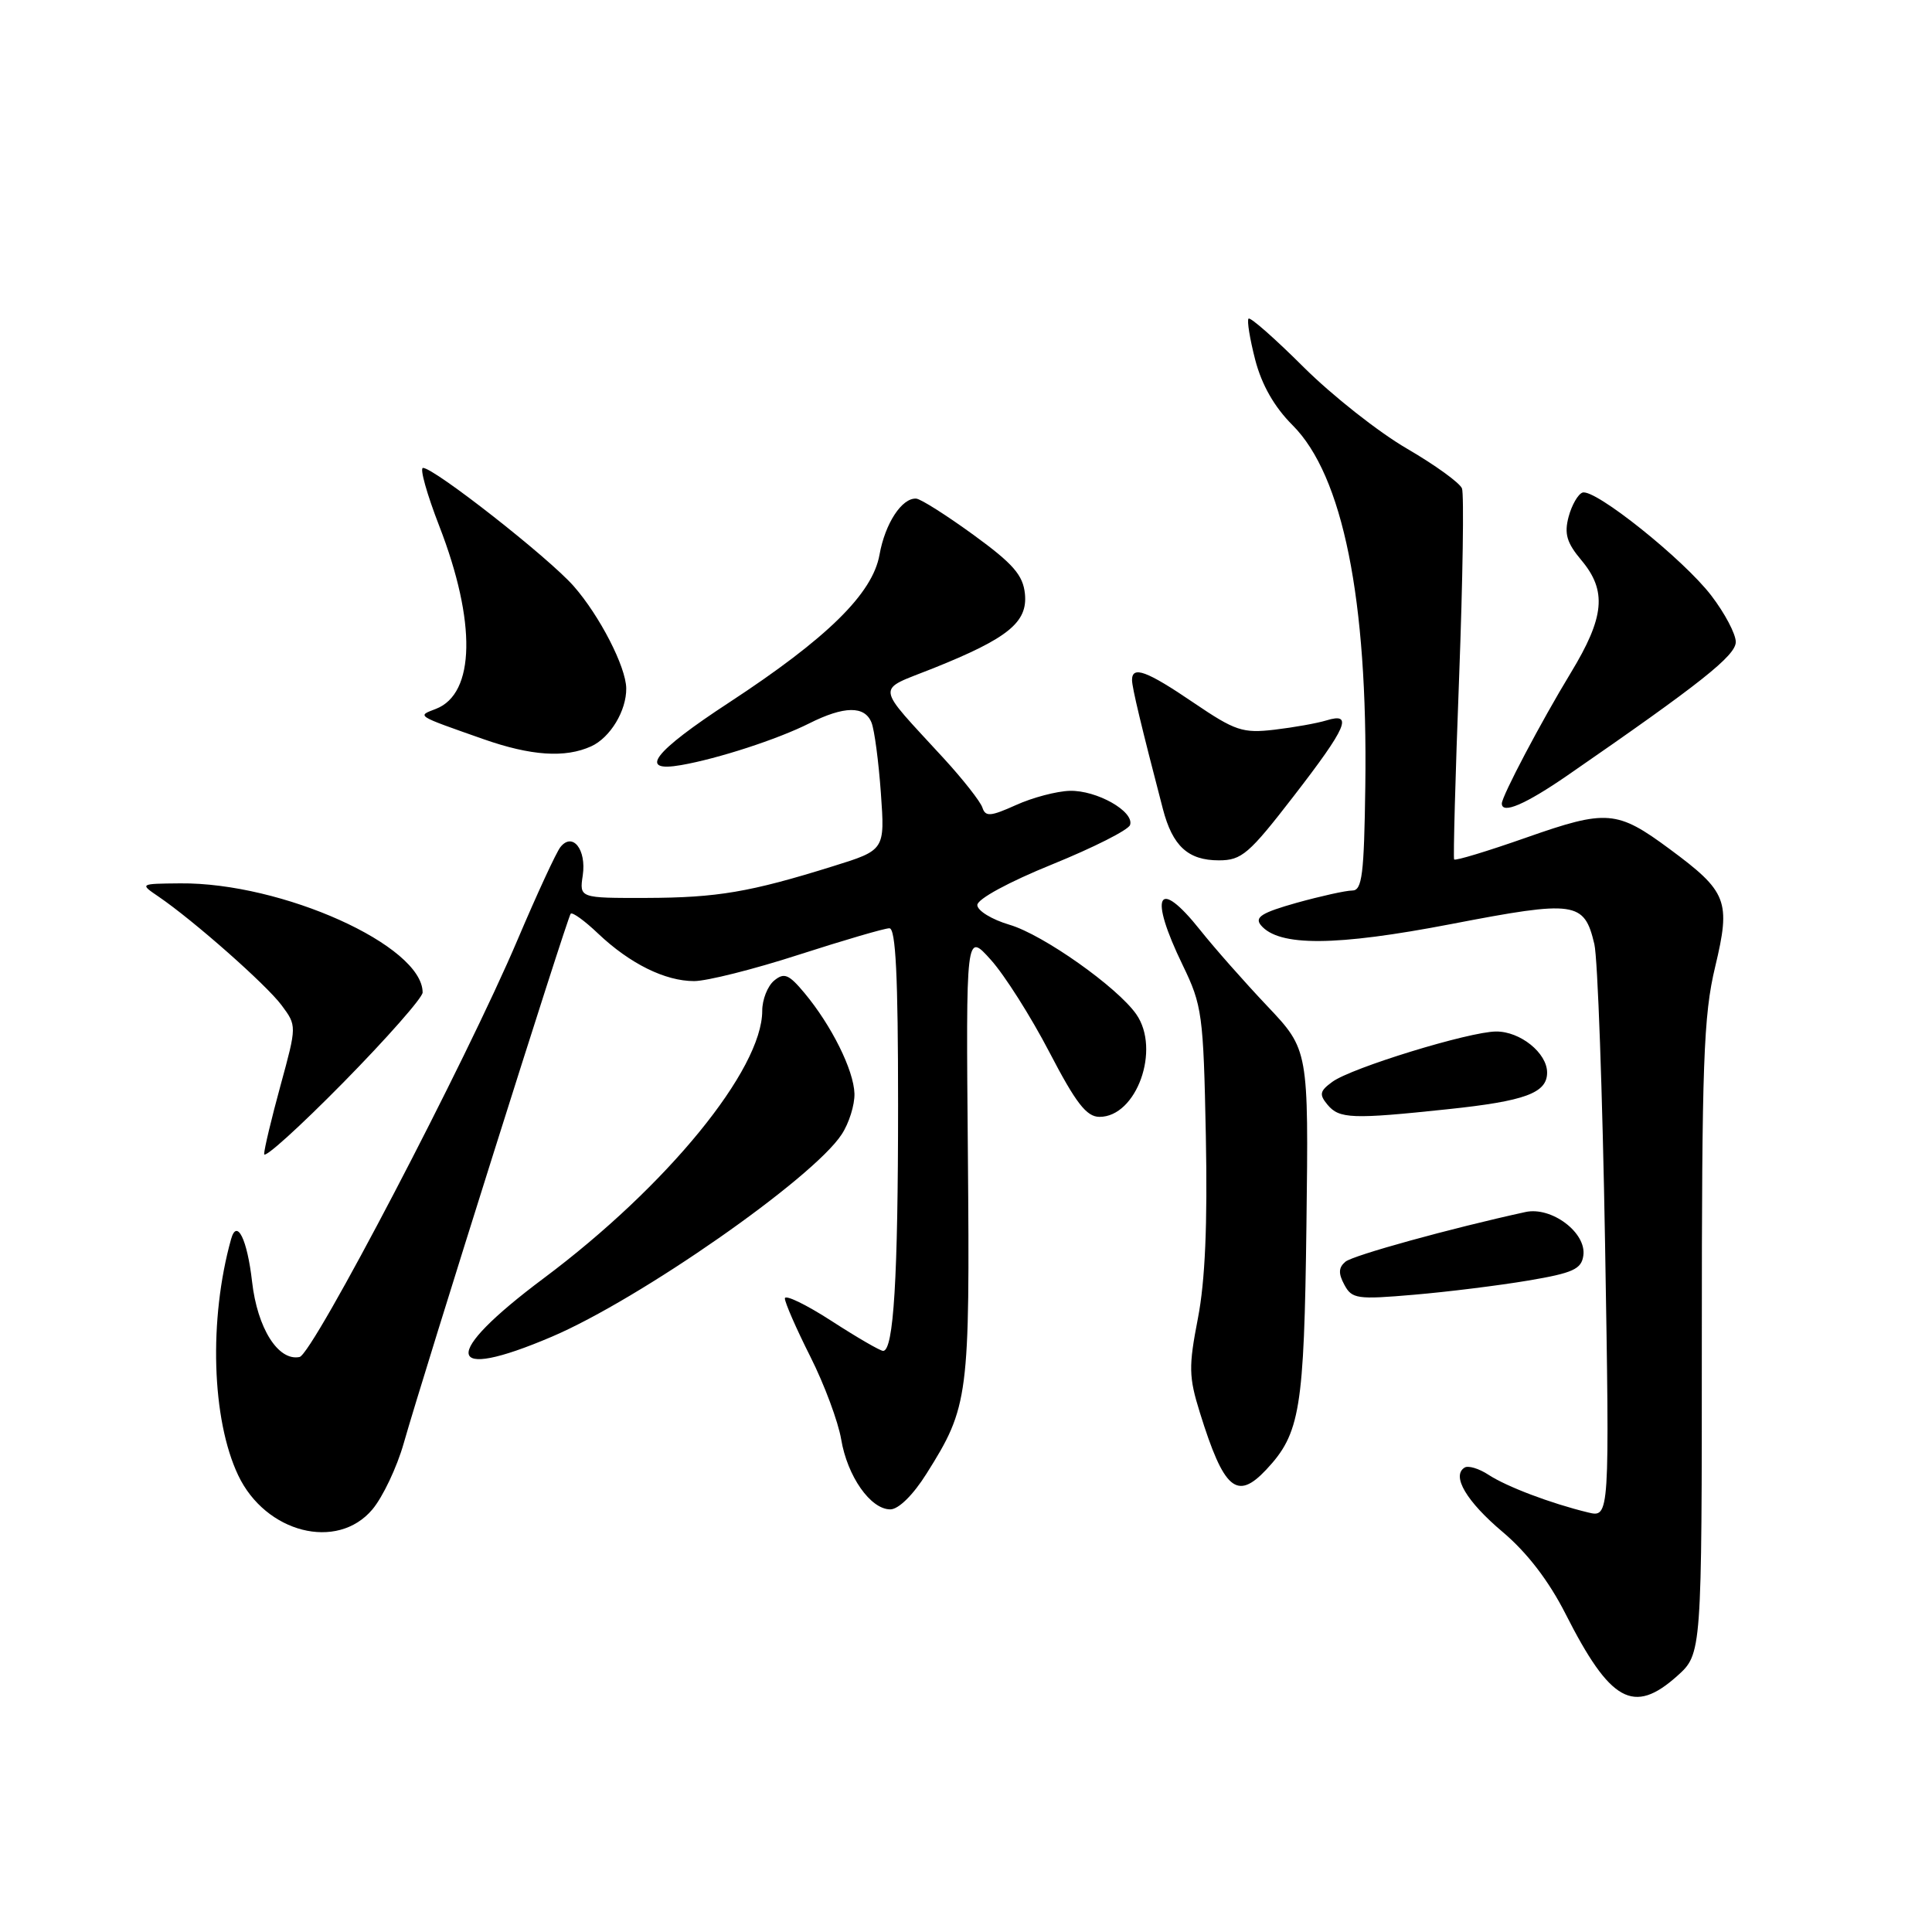<?xml version="1.0" encoding="UTF-8" standalone="no"?>
<!DOCTYPE svg PUBLIC "-//W3C//DTD SVG 1.1//EN" "http://www.w3.org/Graphics/SVG/1.1/DTD/svg11.dtd" >
<svg xmlns="http://www.w3.org/2000/svg" xmlns:xlink="http://www.w3.org/1999/xlink" version="1.1" viewBox="0 0 256 256">
 <g >
 <path fill="currentColor"
d=" M 222.23 222.08 C 225.50 219.15 225.50 219.15 225.50 177.33 C 225.50 140.79 225.72 134.56 227.27 128.10 C 229.36 119.36 228.89 118.16 221.22 112.49 C 214.27 107.35 212.90 107.24 202.28 110.97 C 197.13 112.78 192.82 114.09 192.68 113.88 C 192.55 113.67 192.84 102.82 193.34 89.78 C 193.83 76.73 194.00 65.45 193.72 64.72 C 193.44 63.99 190.15 61.61 186.42 59.44 C 182.68 57.27 176.53 52.42 172.74 48.65 C 168.96 44.88 165.68 41.99 165.44 42.22 C 165.21 42.46 165.61 44.91 166.32 47.67 C 167.19 51.01 168.85 53.92 171.27 56.34 C 177.94 63.00 181.25 79.44 180.91 104.17 C 180.75 115.89 180.49 118.00 179.18 118.00 C 178.33 118.00 175.01 118.74 171.80 119.63 C 167.19 120.93 166.21 121.54 167.07 122.59 C 169.44 125.44 176.98 125.39 192.30 122.44 C 208.76 119.27 209.92 119.43 211.26 125.10 C 211.70 126.97 212.34 144.84 212.68 164.81 C 213.29 201.11 213.29 201.11 210.40 200.40 C 205.46 199.20 199.64 196.99 197.24 195.42 C 195.98 194.59 194.55 194.16 194.07 194.46 C 192.30 195.55 194.31 198.95 199.13 203.01 C 202.36 205.74 205.22 209.47 207.44 213.84 C 213.37 225.54 216.45 227.25 222.23 222.08 Z  M 49.34 200.01 C 50.72 198.37 52.59 194.43 53.49 191.26 C 56.17 181.83 75.18 121.54 75.62 121.07 C 75.85 120.83 77.49 122.02 79.26 123.71 C 83.46 127.69 88.13 130.00 91.97 130.00 C 93.66 130.00 99.91 128.43 105.86 126.50 C 111.82 124.58 117.21 123.00 117.85 123.00 C 118.69 123.00 119.00 129.36 119.00 146.36 C 119.00 169.36 118.41 179.00 117.02 179.00 C 116.63 179.00 113.54 177.21 110.16 175.02 C 106.77 172.83 104.00 171.50 104.00 172.05 C 104.00 172.60 105.52 176.08 107.38 179.77 C 109.24 183.47 111.07 188.40 111.46 190.72 C 112.28 195.62 115.35 200.00 117.97 200.00 C 119.06 200.00 121.00 198.09 122.78 195.25 C 128.36 186.39 128.52 185.12 128.25 153.00 C 127.99 123.50 127.99 123.50 131.29 127.18 C 133.11 129.20 136.60 134.71 139.05 139.42 C 142.56 146.16 143.96 147.98 145.68 147.99 C 150.60 148.01 153.82 139.05 150.56 134.39 C 148.04 130.79 138.22 123.85 133.78 122.54 C 131.43 121.85 129.50 120.67 129.50 119.92 C 129.50 119.13 133.68 116.86 139.43 114.53 C 144.89 112.31 149.53 109.97 149.74 109.31 C 150.32 107.52 145.31 104.69 141.74 104.79 C 140.01 104.84 136.81 105.68 134.63 106.67 C 131.23 108.20 130.58 108.25 130.17 107.00 C 129.90 106.20 127.61 103.28 125.08 100.52 C 115.82 90.42 115.97 91.63 123.66 88.55 C 133.57 84.58 136.18 82.46 135.81 78.70 C 135.56 76.21 134.26 74.71 129.00 70.88 C 125.42 68.28 122.01 66.11 121.40 66.07 C 119.51 65.95 117.28 69.35 116.54 73.50 C 115.63 78.66 109.59 84.58 96.62 93.08 C 86.56 99.66 84.47 102.39 90.25 101.38 C 95.13 100.53 103.03 97.96 107.21 95.86 C 111.85 93.53 114.58 93.49 115.48 95.75 C 115.87 96.71 116.42 100.91 116.72 105.07 C 117.26 112.64 117.26 112.64 110.38 114.78 C 99.36 118.22 95.05 118.95 85.64 118.98 C 76.77 119.00 76.77 119.00 77.22 115.98 C 77.72 112.56 75.87 110.22 74.26 112.24 C 73.71 112.93 71.16 118.45 68.59 124.50 C 61.79 140.53 41.45 179.45 39.69 179.81 C 36.86 180.38 34.10 176.00 33.40 169.82 C 32.76 164.20 31.39 161.42 30.62 164.19 C 27.65 174.83 28.05 188.09 31.56 195.48 C 35.19 203.13 44.68 205.54 49.34 200.01 Z  M 167.78 194.74 C 172.28 189.94 172.80 186.78 173.11 162.30 C 173.40 139.10 173.40 139.10 167.91 133.30 C 164.89 130.11 160.90 125.59 159.04 123.25 C 153.37 116.12 152.17 118.53 156.72 127.90 C 159.29 133.21 159.46 134.40 159.78 150.50 C 160.01 162.22 159.69 169.73 158.73 174.68 C 157.49 181.08 157.51 182.43 158.99 187.18 C 162.17 197.40 163.89 198.88 167.78 194.74 Z  M 73.12 177.12 C 84.78 172.15 107.71 156.15 111.52 150.32 C 112.50 148.84 113.26 146.40 113.22 144.91 C 113.13 141.80 110.17 135.86 106.59 131.57 C 104.51 129.08 103.90 128.84 102.57 129.94 C 101.71 130.66 101.00 132.45 101.00 133.93 C 101.00 141.72 88.40 157.15 72.04 169.38 C 58.35 179.61 58.85 183.21 73.12 177.12 Z  M 202.50 169.68 C 208.43 168.68 209.55 168.17 209.80 166.37 C 210.24 163.34 205.58 159.84 202.13 160.60 C 192.23 162.76 179.31 166.33 178.28 167.18 C 177.36 167.95 177.32 168.73 178.13 170.23 C 179.13 172.11 179.82 172.21 187.35 171.56 C 191.83 171.18 198.65 170.33 202.50 169.68 Z  M 56.00 131.51 C 56.00 125.30 37.37 116.92 23.86 117.05 C 18.50 117.10 18.50 117.10 21.00 118.80 C 25.64 121.96 35.29 130.48 37.32 133.21 C 39.33 135.92 39.33 135.92 37.17 143.83 C 35.98 148.18 35.00 152.27 35.00 152.92 C 35.00 153.58 39.72 149.30 45.50 143.43 C 51.27 137.56 56.00 132.19 56.00 131.51 Z  M 191.81 146.98 C 202.10 145.90 205.00 144.83 205.00 142.12 C 205.00 139.53 201.44 136.66 198.24 136.68 C 194.68 136.70 179.07 141.49 176.54 143.35 C 174.87 144.57 174.77 145.02 175.91 146.39 C 177.46 148.25 179.16 148.32 191.81 146.98 Z  M 171.43 105.48 C 178.50 96.33 179.35 94.35 175.75 95.46 C 174.51 95.84 171.41 96.39 168.87 96.69 C 164.66 97.18 163.67 96.85 158.17 93.12 C 151.95 88.89 150.00 88.17 150.00 90.11 C 150.00 91.10 151.24 96.27 154.09 107.20 C 155.37 112.11 157.43 114.00 161.50 114.00 C 164.53 114.00 165.49 113.17 171.43 105.48 Z  M 207.69 102.75 C 225.33 90.57 230.00 86.87 230.00 85.06 C 230.00 84.01 228.54 81.24 226.75 78.91 C 223.08 74.11 211.33 64.72 209.69 65.27 C 209.10 65.47 208.27 66.91 207.85 68.47 C 207.25 70.73 207.60 71.92 209.54 74.23 C 212.95 78.29 212.62 81.77 208.14 89.15 C 204.22 95.60 199.00 105.50 199.00 106.47 C 199.00 107.93 202.12 106.59 207.69 102.75 Z  M 78.34 98.89 C 80.86 97.74 83.02 94.17 82.98 91.20 C 82.94 88.36 79.46 81.59 76.02 77.67 C 72.70 73.89 57.54 62.00 56.05 62.00 C 55.59 62.00 56.56 65.46 58.20 69.69 C 63.14 82.41 62.97 91.92 57.76 93.93 C 55.24 94.90 55.02 94.76 64.00 97.92 C 70.36 100.16 74.89 100.46 78.34 98.89 Z "/>
</g>
</svg>